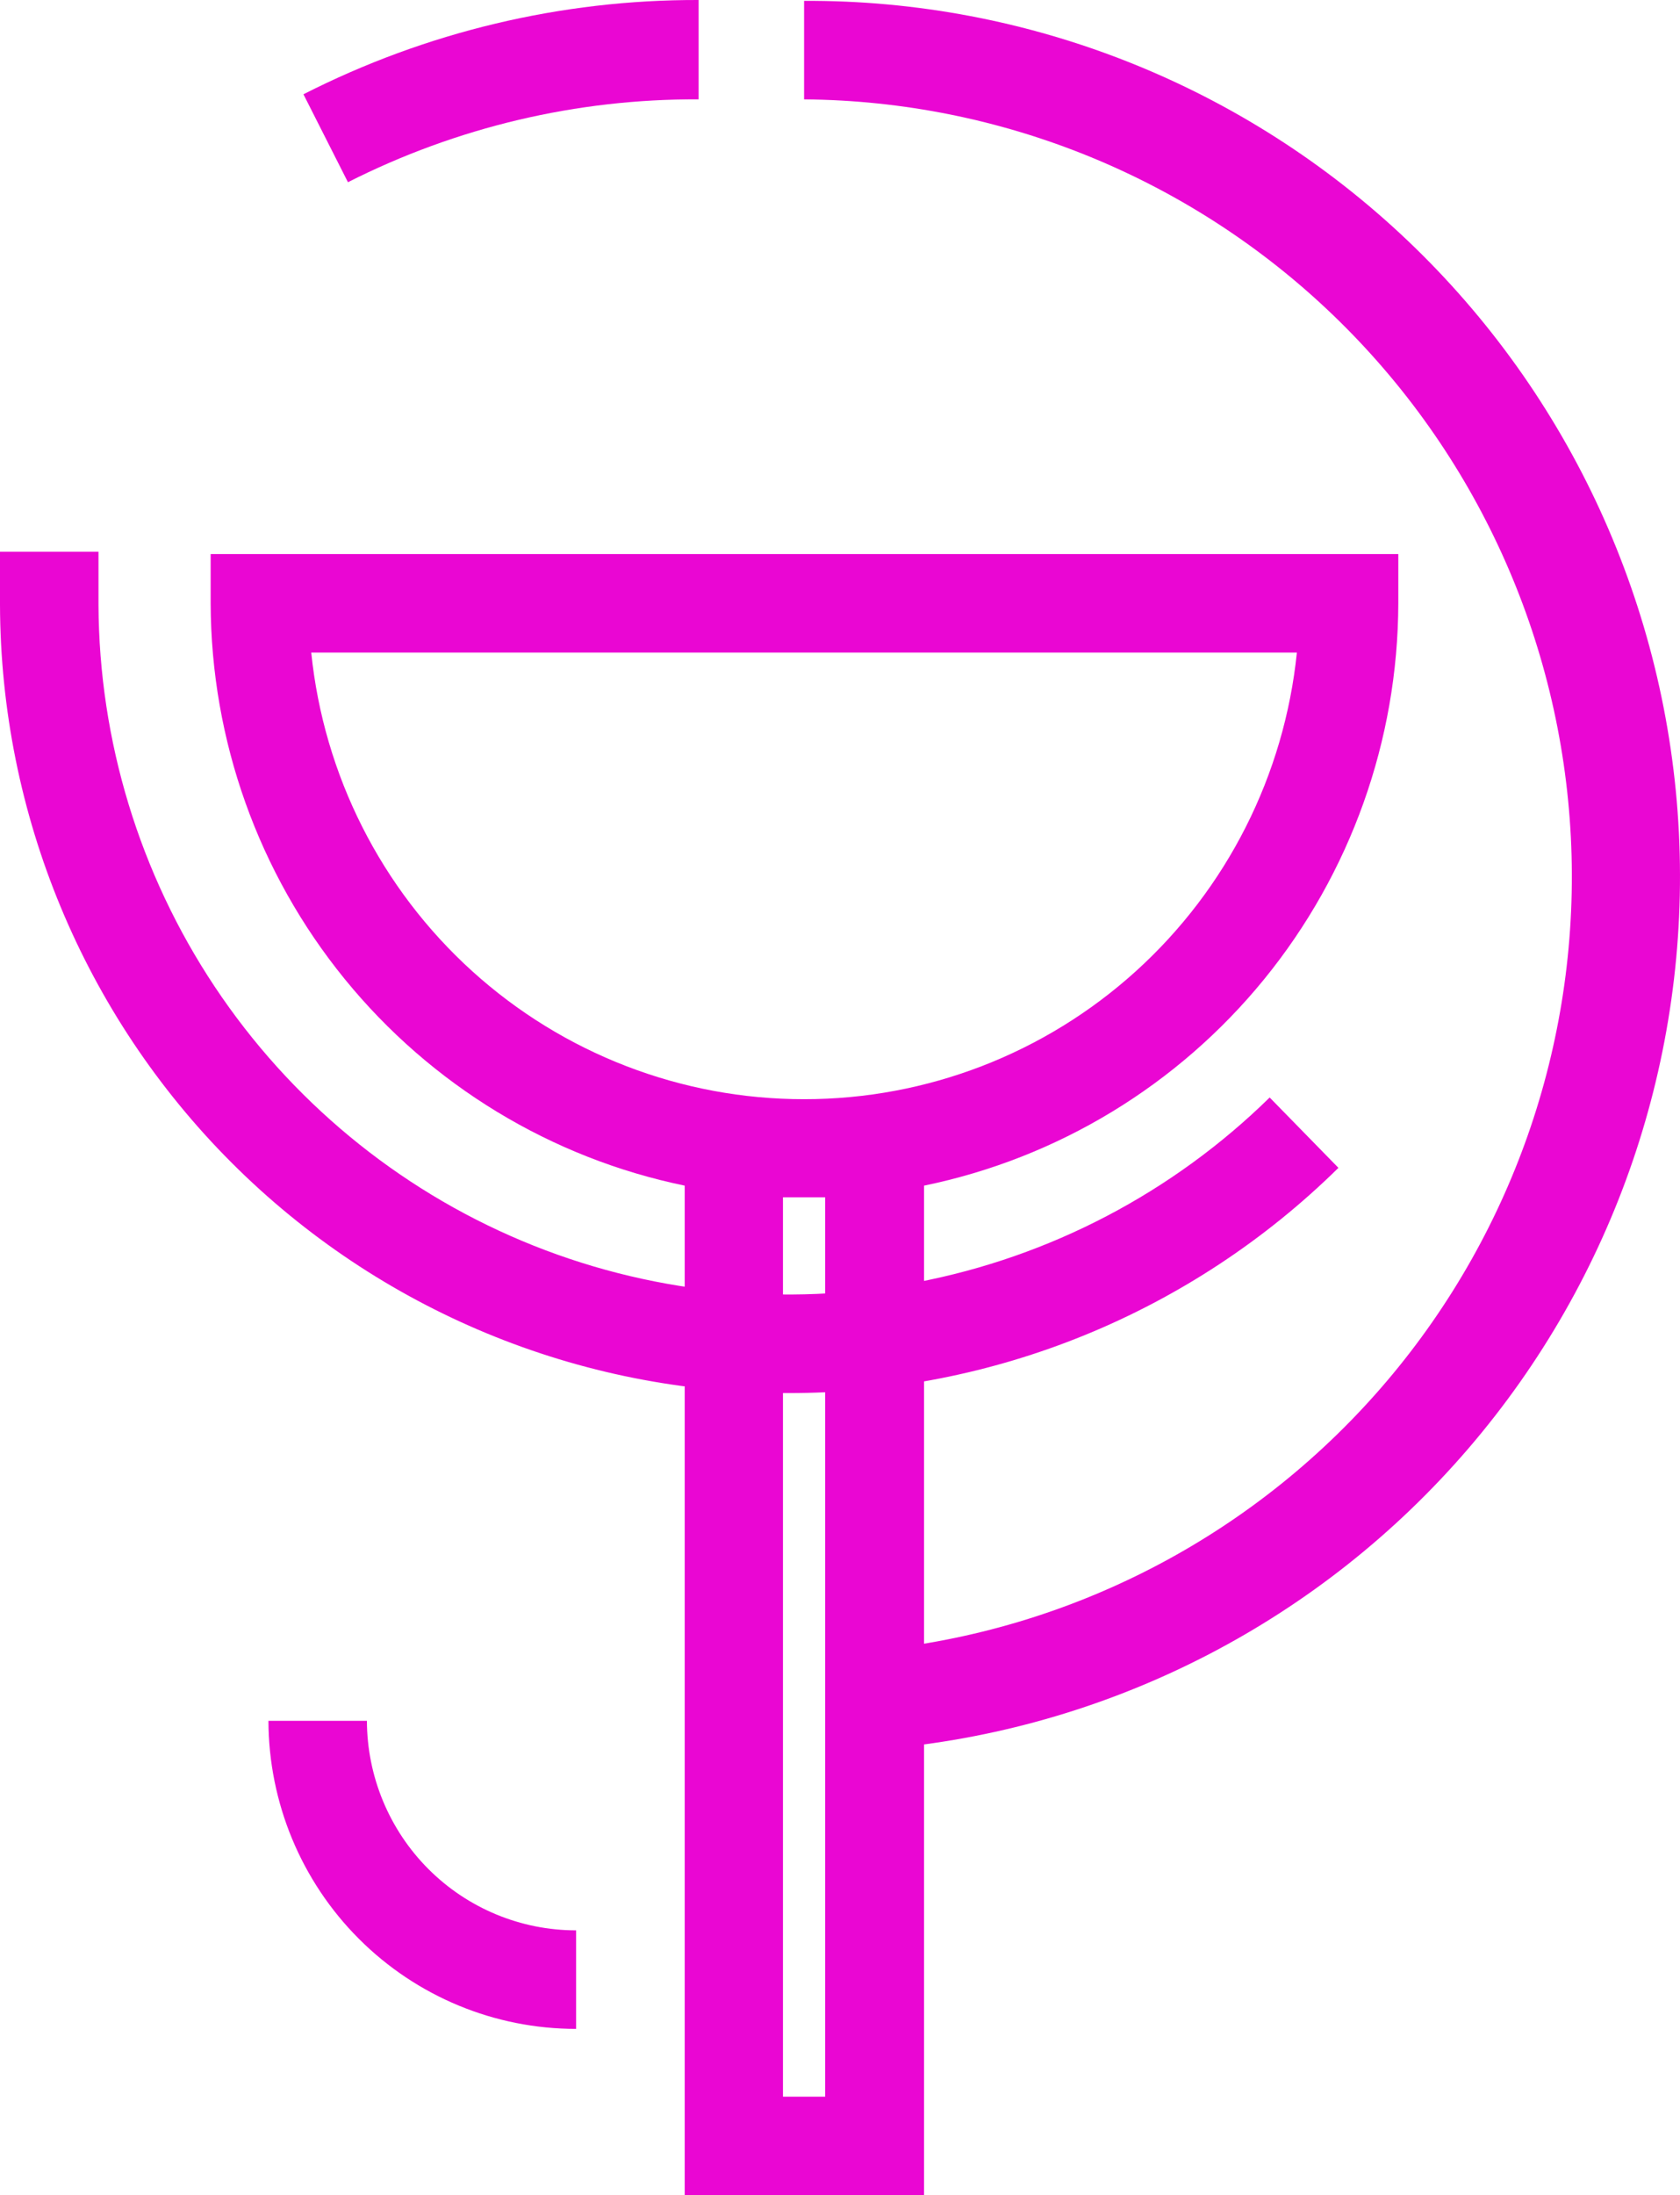 <svg width="98" height="128" viewBox="0 0 98 128" fill="none" xmlns="http://www.w3.org/2000/svg">
<path d="M52.047 101.884L51.481 96.176C62.926 94.915 73.457 89.309 80.921 80.505C88.385 71.702 92.217 60.366 91.633 48.818C91.048 37.27 86.091 26.384 77.776 18.386C69.462 10.388 58.418 5.883 46.905 5.795V0.05C59.989 -0.016 72.595 4.987 82.1 14.018C91.604 23.049 97.276 35.412 97.935 48.536C98.595 61.66 94.19 74.534 85.639 84.479C77.087 94.425 65.047 100.676 52.022 101.933L52.047 101.884Z" fill="#EA06D3"/>
<path d="M20.297 10.625L17.701 5.498C24.845 1.862 32.745 -0.022 40.753 0V5.794C33.65 5.757 26.64 7.413 20.297 10.625Z" fill="#EA06D3"/>
<path d="M12.288 32.306V35.184C12.312 43.173 15.075 50.909 20.111 57.091C25.147 63.274 32.15 67.527 39.941 69.133V128H53.903V69.133C61.697 67.531 68.704 63.281 73.743 57.097C78.782 50.913 81.545 43.175 81.568 35.184V32.306H12.288ZM48.133 122.255H45.673V69.813H48.133V122.255ZM46.903 64.093C39.751 64.097 32.852 61.436 27.542 56.625C22.231 51.814 18.887 45.196 18.156 38.051H75.651C74.92 45.196 71.575 51.814 66.265 56.625C60.954 61.436 54.055 64.097 46.903 64.093Z" fill="#EA06D3"/>
<path d="M45.932 81.228C33.777 81.238 22.114 76.405 13.503 67.789C4.892 59.173 0.036 47.479 0 35.271V32.17H5.745V35.271C5.781 43.203 8.142 50.949 12.533 57.543C16.924 64.136 23.15 69.286 30.436 72.349C37.722 75.412 45.744 76.253 53.502 74.767C61.261 73.281 68.412 69.535 74.064 63.994L78.075 68.096C69.495 76.545 57.948 81.262 45.932 81.228Z" fill="#EA06D3"/>
<path d="M33.606 118.302C28.855 118.305 24.298 116.416 20.933 113.048C17.569 109.681 15.671 105.11 15.659 100.339H21.403C21.413 103.583 22.703 106.691 24.99 108.981C27.278 111.271 30.376 112.557 33.606 112.557V118.302Z" fill="#EA06D3"/>
</svg>
